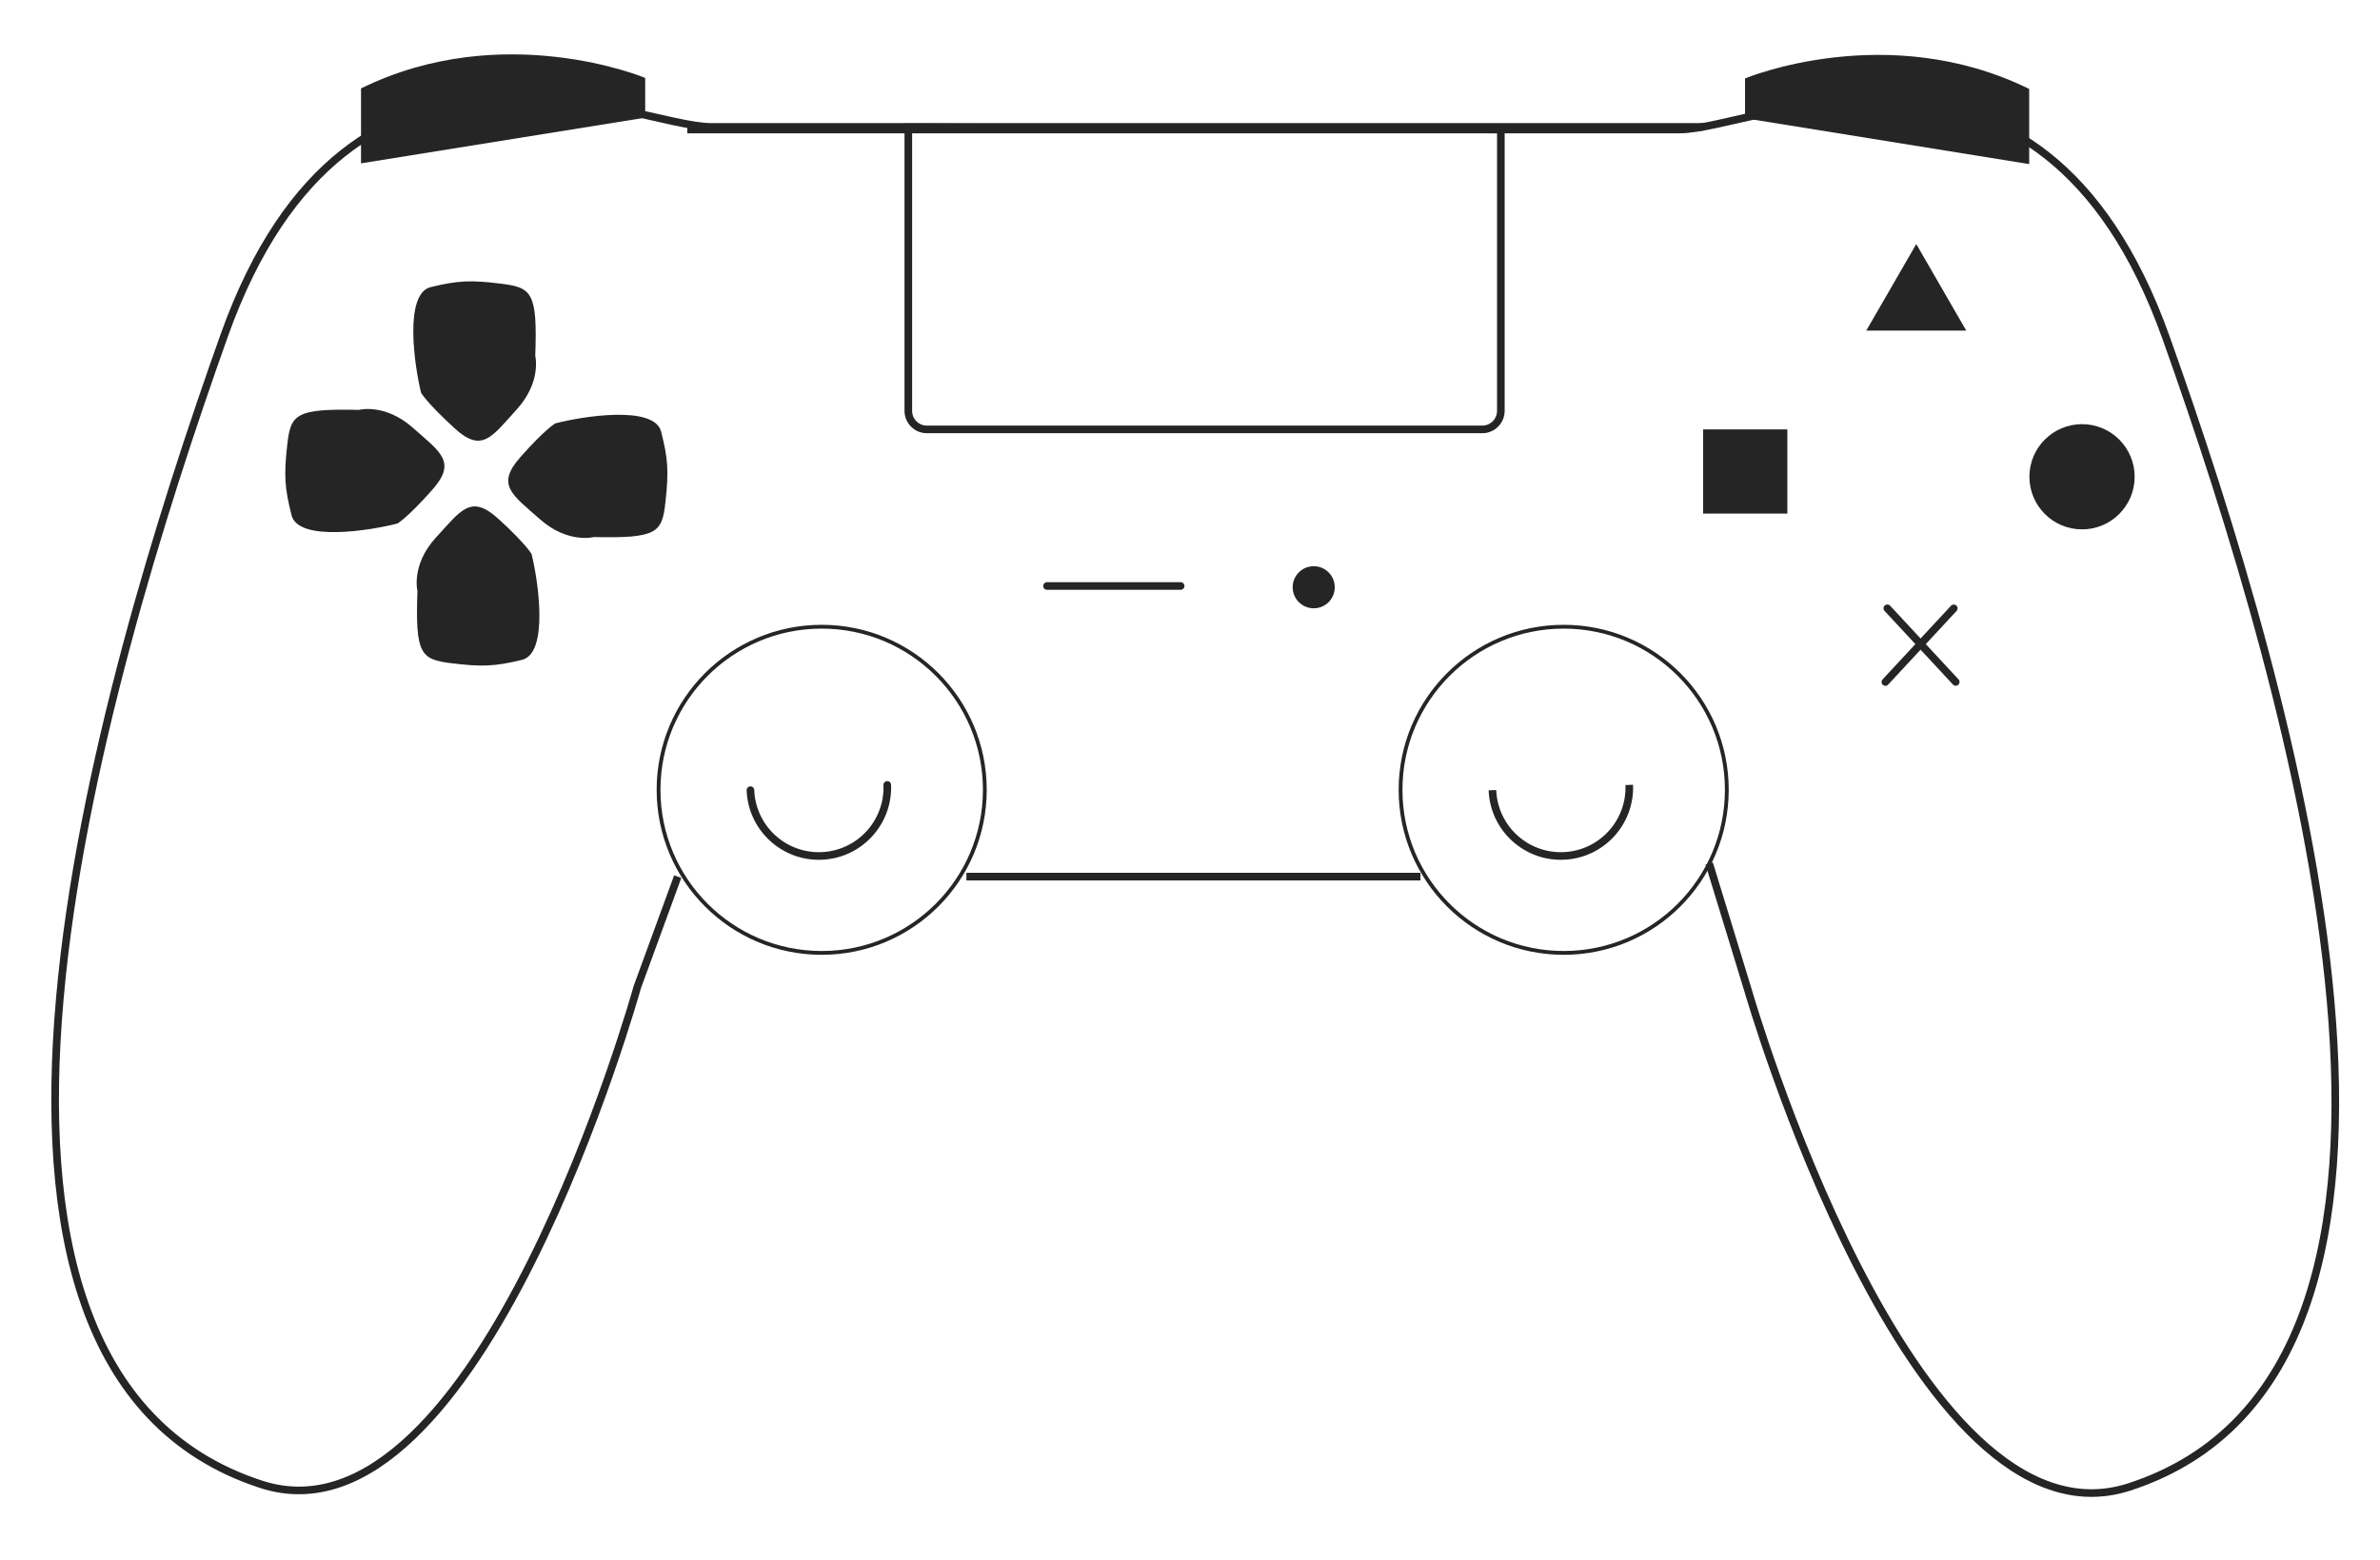 <?xml version="1.0" encoding="UTF-8" standalone="no"?><!-- Generator: Gravit.io --><svg xmlns="http://www.w3.org/2000/svg" xmlns:xlink="http://www.w3.org/1999/xlink" style="isolation:isolate" viewBox="0 0 624.73 409.6" width="624.73pt" height="409.6pt"><defs><clipPath id="_clipPath_xCdPeQOB6MXGKARb2NIxbFtK4uFtXs08"><rect width="624.73" height="409.6"/></clipPath></defs><g clip-path="url(#_clipPath_xCdPeQOB6MXGKARb2NIxbFtK4uFtXs08)"><path d=" M 458.055 31.049 L 458.055 20.592 C 458.055 20.592 495.351 4.997 532.647 23.355 L 532.647 43.08" fill="rgb(37,37,37)"/><path d=" M 169.358 30.897 L 169.358 20.454 C 169.358 20.454 132.062 4.859 94.766 23.217 L 94.766 42.887" fill="rgb(37,37,37)"/><mask id="_mask_T10cgfLAhByDyYNA9CSGKYnsrg9tVV6W" x="-200%" y="-200%" width="400%" height="400%"><rect x="-200%" y="-200%" width="400%" height="400%" style="fill:white;"/><path d=" M 180.408 34.005 L 440.94 34.005 C 460.873 34.005 535.464 -4.272 568.616 88.774 C 601.768 181.82 653.761 359.514 558.947 390.387 C 501.622 409.035 458.801 259.852 458.801 259.852 L 448.648 226.7" fill="black" stroke="none"/></mask><path d=" M 180.408 34.005 L 440.94 34.005 C 460.873 34.005 535.464 -4.272 568.616 88.774 C 601.768 181.82 653.761 359.514 558.947 390.387 C 501.622 409.035 458.801 259.852 458.801 259.852 L 448.648 226.7" fill="none"/><path d=" M 180.408 34.005 L 440.94 34.005 C 460.873 34.005 535.464 -4.272 568.616 88.774 C 601.768 181.82 653.761 359.514 558.947 390.387 C 501.622 409.035 458.801 259.852 458.801 259.852 L 448.648 226.7" fill="none" mask="url(#_mask_T10cgfLAhByDyYNA9CSGKYnsrg9tVV6W)" vector-effect="non-scaling-stroke" stroke-width="2" stroke="rgb(37,37,37)" stroke-linejoin="round" stroke-linecap="butt" stroke-miterlimit="4"/><mask id="_mask_XL89zL0NCTAP7dDsYkYKs7zk1OYFDWyh" x="-200%" y="-200%" width="400%" height="400%"><rect x="-200%" y="-200%" width="400%" height="400%" style="fill:white;"/><path d=" M 447.004 33.314 L 186.583 33.314 C 166.595 33.314 92.004 -4.962 58.852 88.084 C 25.7 181.13 -26.293 358.824 68.521 389.696 C 125.846 408.344 167.286 259.161 167.286 259.161 L 177.894 230.153" fill="black" stroke="none"/></mask><path d=" M 447.004 33.314 L 186.583 33.314 C 166.595 33.314 92.004 -4.962 58.852 88.084 C 25.7 181.13 -26.293 358.824 68.521 389.696 C 125.846 408.344 167.286 259.161 167.286 259.161 L 177.894 230.153" fill="none"/><path d=" M 447.004 33.314 L 186.583 33.314 C 166.595 33.314 92.004 -4.962 58.852 88.084 C 25.7 181.13 -26.293 358.824 68.521 389.696 C 125.846 408.344 167.286 259.161 167.286 259.161 L 177.894 230.153" fill="none" mask="url(#_mask_XL89zL0NCTAP7dDsYkYKs7zk1OYFDWyh)" vector-effect="non-scaling-stroke" stroke-width="2" stroke="rgb(37,37,37)" stroke-linejoin="round" stroke-linecap="butt" stroke-miterlimit="4"/><circle vector-effect="non-scaling-stroke" cx="410.454" cy="207.361" r="42.821" fill="none" stroke-width="1" stroke="rgb(37,37,37)" stroke-linejoin="miter" stroke-linecap="butt" stroke-miterlimit="10"/><circle vector-effect="non-scaling-stroke" cx="215.687" cy="207.361" r="42.821" fill="none" stroke-width="1" stroke="rgb(37,37,37)" stroke-linejoin="miter" stroke-linecap="butt" stroke-miterlimit="10"/><path d=" M 145.737 111.166 C 152.547 109.37 171.72 106.221 173.543 113.334 C 175.367 120.448 175.56 123.777 174.676 131.844 C 173.792 139.911 172.48 141.361 155.862 141.002 C 155.862 141.002 149.052 142.798 141.731 136.32 C 134.41 129.841 130.114 127.355 136.579 120.034 C 143.044 112.713 145.737 111.166 145.737 111.166 Z " fill="rgb(37,37,37)"/><path d=" M 110.541 103.154 C 108.828 96.316 105.941 77.102 113.069 75.376 C 120.196 73.649 123.553 73.483 131.592 74.491 C 139.632 75.5 141.096 76.798 140.502 93.429 C 140.502 93.429 142.215 100.253 135.64 107.491 C 129.065 114.729 126.537 119.053 119.285 112.409 C 112.033 105.765 110.541 103.154 110.541 103.154 Z " fill="rgb(37,37,37)"/><path d=" M 104.339 137.438 C 97.529 139.234 78.342 142.384 76.533 135.284 C 74.723 128.184 74.502 124.827 75.4 116.774 C 76.298 108.721 77.583 107.243 94.214 107.616 C 94.214 107.616 101.024 105.806 108.345 112.285 C 115.666 118.763 119.962 121.263 113.483 128.584 C 107.005 135.905 104.339 137.438 104.339 137.438 Z " fill="rgb(37,37,37)"/><path d=" M 139.535 145.464 C 141.248 152.288 144.135 171.516 137.007 173.242 C 129.88 174.969 126.523 175.121 118.484 174.126 C 110.444 173.132 108.98 171.806 109.574 155.189 C 109.574 155.189 107.861 148.282 114.436 141.127 C 121.011 133.971 123.567 129.634 130.791 136.195 C 138.016 142.757 139.535 145.464 139.535 145.464 Z " fill="rgb(37,37,37)"/><mask id="_mask_5chEcpH7PZWcD7p55zVEUIJbFucYiSBw" x="-200%" y="-200%" width="400%" height="400%"><rect x="-200%" y="-200%" width="400%" height="400%" style="fill:white;"/><line x1="253.674" y1="230.153" x2="372.855" y2="230.153" fill="black" stroke="none"/></mask><line x1="253.674" y1="230.153" x2="372.855" y2="230.153" mask="url(#_mask_5chEcpH7PZWcD7p55zVEUIJbFucYiSBw)" vector-effect="non-scaling-stroke" stroke-width="2" stroke="rgb(37,37,37)" stroke-linejoin="miter" stroke-linecap="butt" stroke-miterlimit="10"/><mask id="_mask_CQtDq3FVLZkBzzQ0VC2JBB6swpIiaVjK" x="-200%" y="-200%" width="400%" height="400%"><rect x="-200%" y="-200%" width="400%" height="400%" style="fill:white;"/><path d=" M 238.424 33.411 L 238.424 107.864 C 238.424 110.557 240.607 112.74 243.3 112.74 L 389.085 112.74 C 391.778 112.74 393.961 110.557 393.961 107.864 L 393.961 34.005 L 238.424 33.411 Z " fill="black" stroke="none"/></mask><path d=" M 238.424 33.411 L 238.424 107.864 C 238.424 110.557 240.607 112.74 243.3 112.74 L 389.085 112.74 C 391.778 112.74 393.961 110.557 393.961 107.864 L 393.961 34.005 L 238.424 33.411 Z " fill="none"/><path d=" M 238.424 33.411 L 238.424 107.864 C 238.424 110.557 240.607 112.74 243.3 112.74 L 389.085 112.74 C 391.778 112.74 393.961 110.557 393.961 107.864 L 393.961 34.005 L 238.424 33.411 Z " fill="none" mask="url(#_mask_CQtDq3FVLZkBzzQ0VC2JBB6swpIiaVjK)" vector-effect="non-scaling-stroke" stroke-width="2" stroke="rgb(37,37,37)" stroke-linejoin="miter" stroke-linecap="butt" stroke-miterlimit="10"/><path d=" M 503.003 64.076 L 489.881 86.799 L 516.126 86.799 L 503.003 64.076 L 503.003 64.076 Z " fill="rgb(37,37,37)"/><circle vector-effect="non-scaling-stroke" cx="546.515" cy="125.172" r="13.813" fill="rgb(37,37,37)"/><rect x="447.06" y="112.74" width="22.101" height="22.101" transform="matrix(1,0,0,1,0,0)" fill="rgb(37,37,37)"/><mask id="_mask_wtWckNiVvcl4oISW0TocbBT9vcx7e1xF" x="-200%" y="-200%" width="400%" height="400%"><rect x="-200%" y="-200%" width="400%" height="400%" style="fill:white;"/><line x1="513.363" y1="179.044" x2="495.406" y2="159.705" fill="black" stroke="none"/></mask><line x1="513.363" y1="179.044" x2="495.406" y2="159.705" mask="url(#_mask_wtWckNiVvcl4oISW0TocbBT9vcx7e1xF)" vector-effect="non-scaling-stroke" stroke-width="2" stroke="rgb(37,37,37)" stroke-linejoin="miter" stroke-linecap="round" stroke-miterlimit="10"/><mask id="_mask_4kbTPAHbYyLoTUuNxtNzj31MJbpuyw5R" x="-200%" y="-200%" width="400%" height="400%"><rect x="-200%" y="-200%" width="400%" height="400%" style="fill:white;"/><line x1="494.895" y1="179.058" x2="512.852" y2="159.719" fill="black" stroke="none"/></mask><line x1="494.895" y1="179.058" x2="512.852" y2="159.719" mask="url(#_mask_4kbTPAHbYyLoTUuNxtNzj31MJbpuyw5R)" vector-effect="non-scaling-stroke" stroke-width="2" stroke="rgb(37,37,37)" stroke-linejoin="miter" stroke-linecap="round" stroke-miterlimit="10"/><mask id="_mask_eNEoTN8Dc8K54RIpU4sdfuD2wWQ8MNkp" x="-200%" y="-200%" width="400%" height="400%"><rect x="-200%" y="-200%" width="400%" height="400%" style="fill:white;"/><path d=" M 427.666 206.077 C 428.047 215.994 420.317 224.343 410.399 224.724 C 400.482 225.106 392.133 217.375 391.751 207.458" fill="black" stroke="none"/></mask><path d=" M 427.666 206.077 C 428.047 215.994 420.317 224.343 410.399 224.724 C 400.482 225.106 392.133 217.375 391.751 207.458" fill="none"/><path d=" M 427.666 206.077 C 428.047 215.994 420.317 224.343 410.399 224.724 C 400.482 225.106 392.133 217.375 391.751 207.458" fill="none" mask="url(#_mask_eNEoTN8Dc8K54RIpU4sdfuD2wWQ8MNkp)" vector-effect="non-scaling-stroke" stroke-width="2" stroke="rgb(37,37,37)" stroke-linejoin="miter" stroke-linecap="butt" stroke-miterlimit="10"/><mask id="_mask_ZjaArbNj7rw3wMYE6k2X0LJoHNYE6I7G" x="-200%" y="-200%" width="400%" height="400%"><rect x="-200%" y="-200%" width="400%" height="400%" style="fill:white;"/><path d=" M 232.899 206.077 C 233.28 215.994 225.55 224.343 215.632 224.724 C 205.715 225.106 197.366 217.375 196.984 207.458" fill="black" stroke="none"/></mask><path d=" M 232.899 206.077 C 233.28 215.994 225.55 224.343 215.632 224.724 C 205.715 225.106 197.366 217.375 196.984 207.458" fill="none"/><path d=" M 232.899 206.077 C 233.28 215.994 225.55 224.343 215.632 224.724 C 205.715 225.106 197.366 217.375 196.984 207.458" fill="none" mask="url(#_mask_ZjaArbNj7rw3wMYE6k2X0LJoHNYE6I7G)" vector-effect="non-scaling-stroke" stroke-width="2" stroke="rgb(37,37,37)" stroke-linejoin="miter" stroke-linecap="round" stroke-miterlimit="10"/><mask id="_mask_kNQyacUcHyN2VwXSfZ0GHSHudxBS8MHD" x="-200%" y="-200%" width="400%" height="400%"><rect x="-200%" y="-200%" width="400%" height="400%" style="fill:white;"/><line x1="274.836" y1="153.849" x2="309.908" y2="153.849" fill="black" stroke="none"/></mask><line x1="274.836" y1="153.849" x2="309.908" y2="153.849" mask="url(#_mask_kNQyacUcHyN2VwXSfZ0GHSHudxBS8MHD)" vector-effect="non-scaling-stroke" stroke-width="2" stroke="rgb(37,37,37)" stroke-linejoin="miter" stroke-linecap="round" stroke-miterlimit="10"/><circle vector-effect="non-scaling-stroke" cx="344.841" cy="154.18" r="5.525" fill="rgb(37,37,37)"/></g></svg>